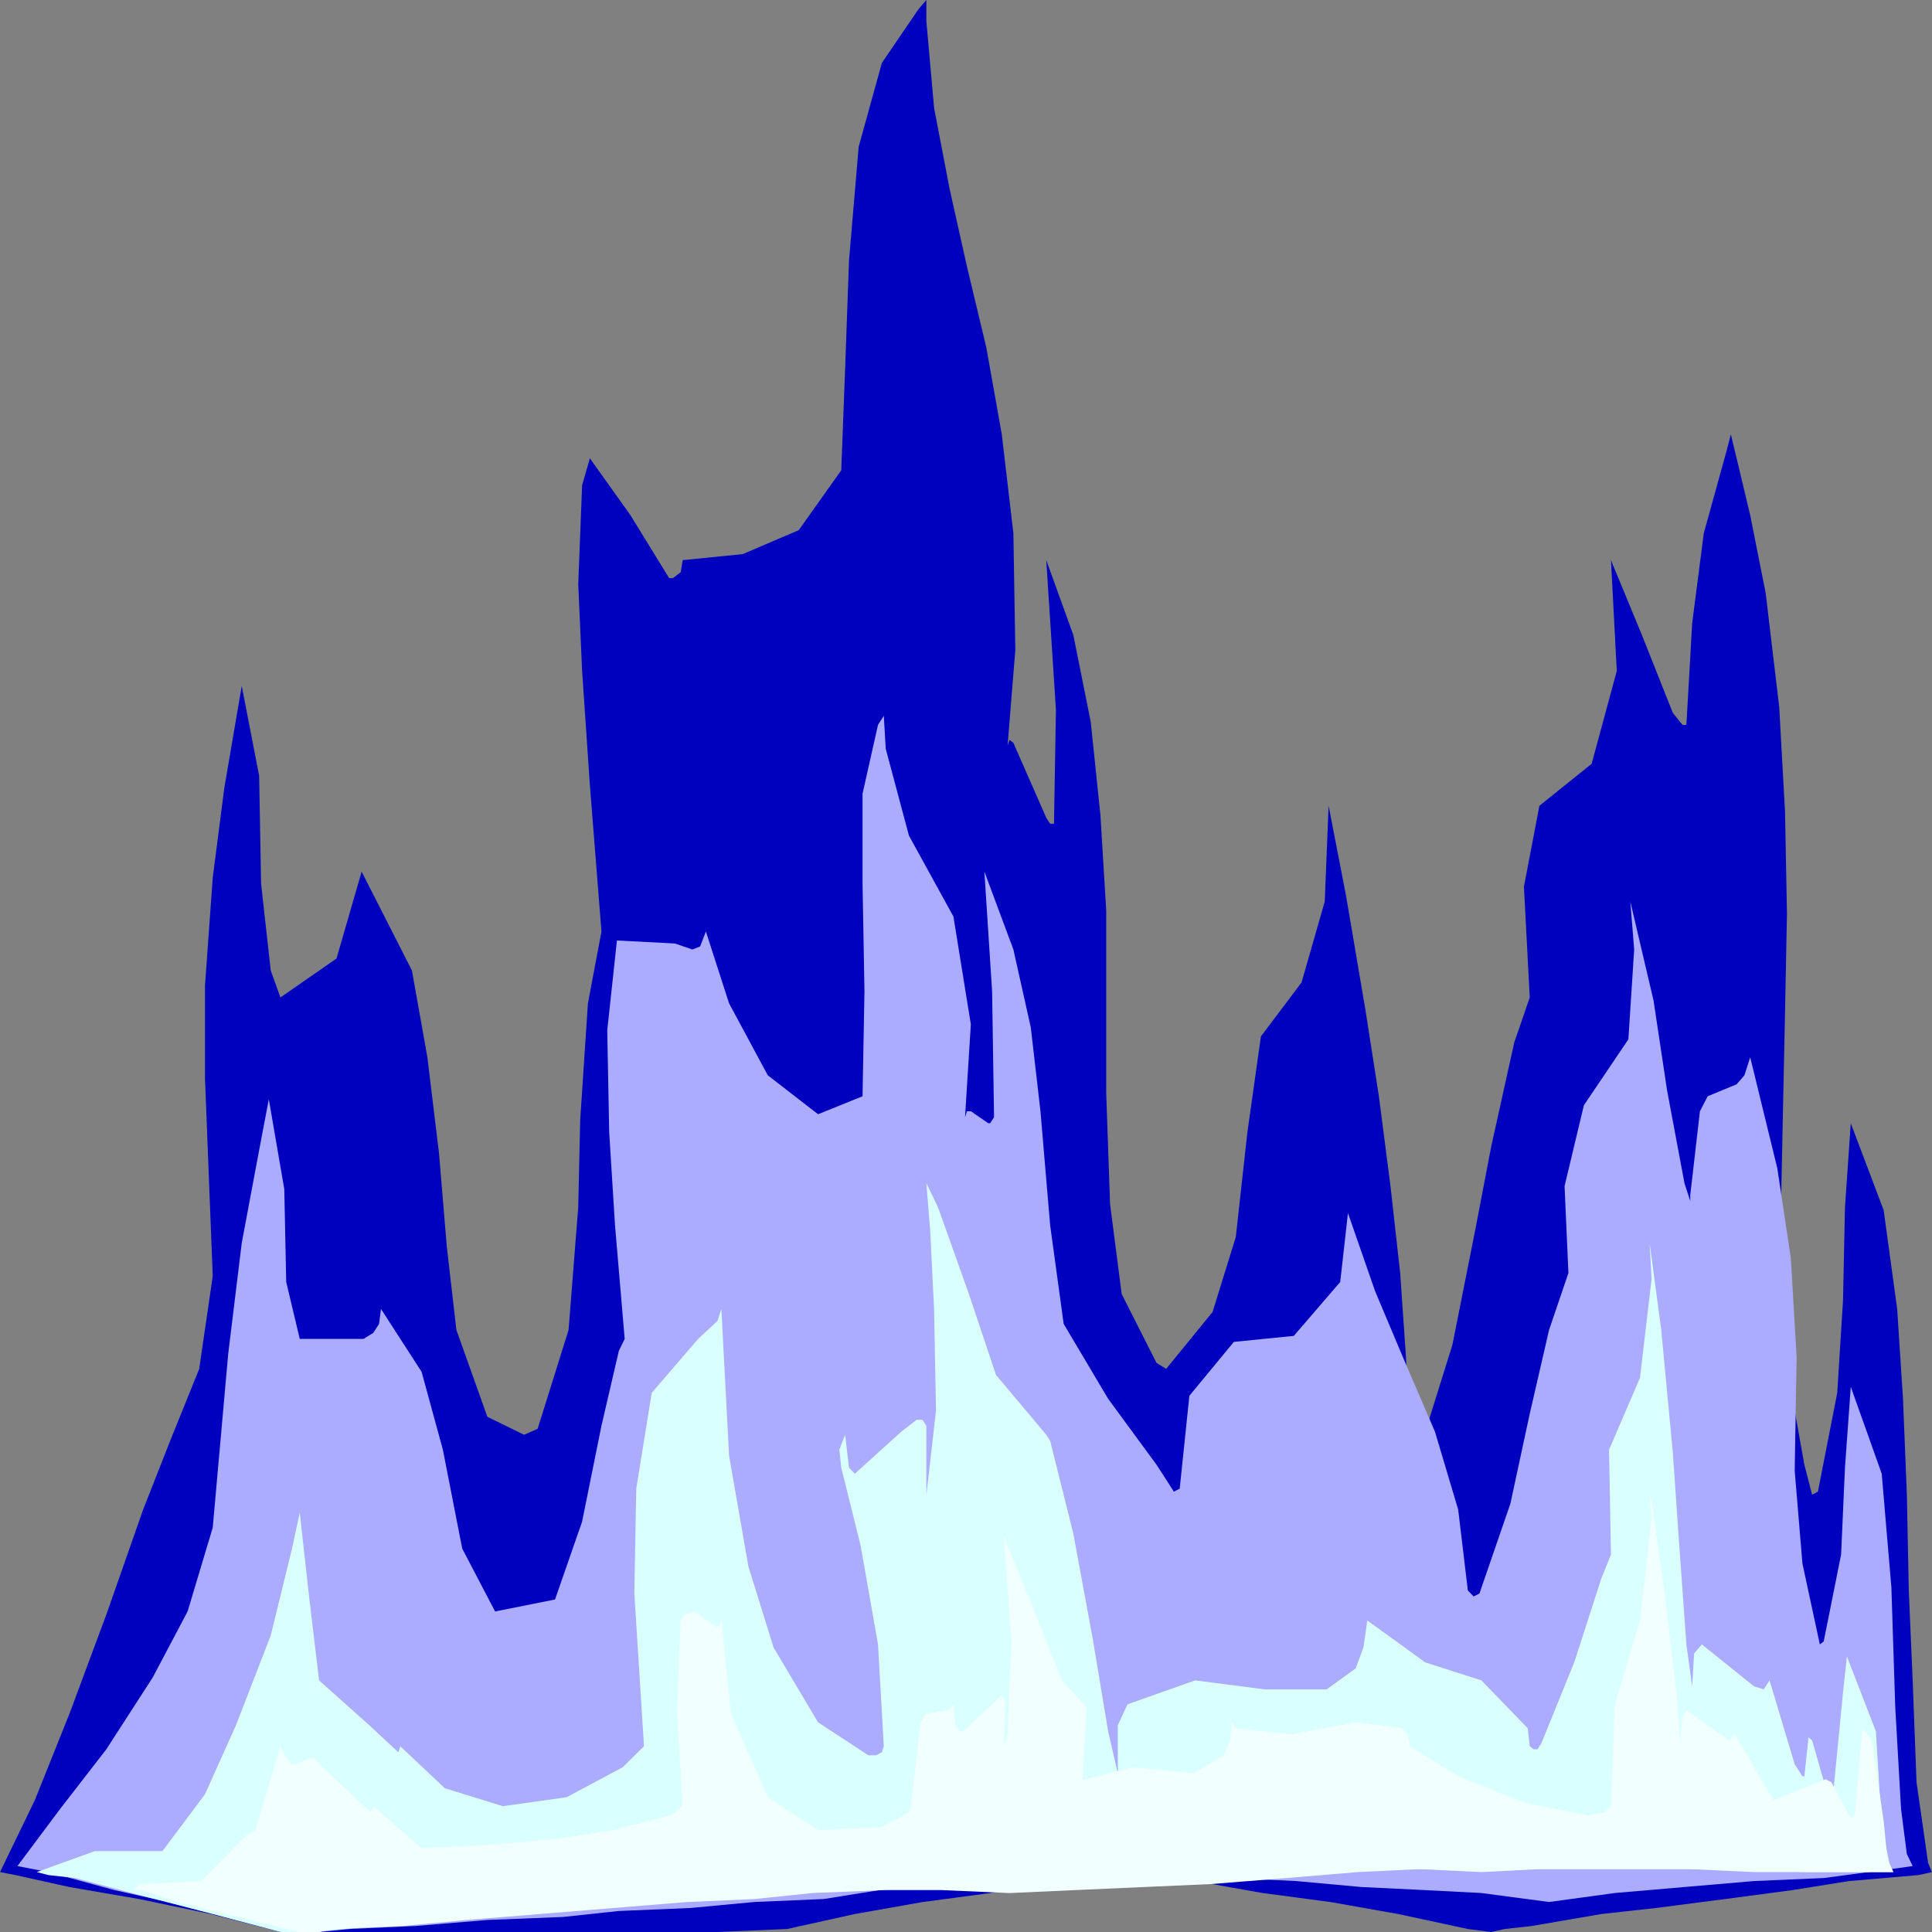 <svg width="150" height="150" viewBox="0 0 150 150" fill="none" xmlns="http://www.w3.org/2000/svg">
<rect x="0" y="0" width="150" height="150" fill="#808080" stroke="none"/>
<g clip-path="url(#clip0_2109_212329)">
<path d="M0 145.349L2.703 139.767L5.405 133.023L8.258 125.349L11.111 117.209L13.213 111.86L15.466 106.279L16.517 99.07L16.216 91.395L15.916 83.721V76.512L16.517 68.139L17.417 61.163L18.769 53.256L20.12 60.233L20.27 68.605L21.021 75.349L21.772 77.442L26.126 74.419L28.078 67.674L31.982 75.349L33.183 82.093L34.084 89.535L34.685 96.744L35.435 103.256L37.838 110L40.691 111.395L41.742 110.93L44.144 103.256L44.895 93.721L45.045 86.977L45.646 77.907L46.697 72.326L45.796 60.93L45.195 52.093L44.895 45.349L45.195 37.674L45.796 35.581L48.949 40L51.952 44.884H52.252L52.553 44.651L52.853 44.419L53.003 43.488L57.658 43.023L62.012 41.163L65.315 36.512L65.616 28.605L65.916 20.233L66.667 11.395L68.469 4.884L71.321 0.698L71.922 0V1.628L72.522 8.372L73.724 14.651L75.075 20.698L76.577 26.977L77.778 33.721L78.679 41.395L78.829 50.465L78.228 57.907L78.378 57.442L78.679 57.674L81.231 63.488L81.531 63.953H81.832L81.982 55.116L81.231 43.488L83.333 49.302L84.685 56.047L85.435 63.256L85.886 70.698V77.907V84.884L86.186 93.488L87.087 100.465L89.79 105.814L90.54 106.279L94.144 101.86L95.946 96.046L96.847 87.907L97.898 80.465L101.051 76.279L102.853 70L103.153 62.558L104.505 69.535L106.006 78.372L107.057 85.116L107.958 92.093L108.709 98.837L109.159 105.349L109.459 111.395L109.91 111.86L110.511 111.628L112.763 104.419L114.565 95.349L115.766 89.07L117.568 80.93L118.769 77.442L118.318 68.837L119.52 62.558L123.574 59.302L125.526 52.093L125.075 43.488L127.477 49.302L129.88 55.349L130.631 56.279H130.931L131.381 48.372L132.282 41.395L134.084 34.884L134.384 33.721L135.886 40L137.087 46.047L138.138 54.884L138.589 63.023L138.739 70.93L138.589 78.605L138.438 85.814L138.288 93.023L138.438 100L138.889 106.977L140.09 113.721L140.691 116.047L141.141 115.814L142.643 108.14L143.093 100.93L143.243 93.721L143.694 87.209L146.246 93.954L147.297 101.628L147.748 108.605L148.048 116.047L148.198 123.488L148.499 130.465L148.799 138.372L149.7 144.651L150 145.349L148.949 145.581L143.544 146.047L139.189 146.744L133.934 147.442L128.529 148.14L124.324 148.605L118.919 149.535L116.817 149.767L115.766 150L113.964 149.767L108.559 148.605L103.303 147.674L98.048 146.977L92.793 146.047L87.537 145.349L82.132 146.047L76.877 146.977L71.622 147.674L66.366 148.605L61.111 149.767L55.706 150H21.772L16.366 148.605L10.811 147.442L5.405 146.512L1.201 145.581L0 145.349Z" fill="#0000BF"/>
<path d="M1.352 144.88L4.655 140.462L8.258 135.811L11.862 130.229L14.565 125.113L16.517 118.601L17.117 111.857L17.718 105.113L18.769 96.508L20.12 89.299L20.871 85.346L22.072 92.322L22.222 99.532L23.273 103.95H28.228L28.979 103.485L29.43 102.787L29.58 101.625L32.733 106.508L34.385 112.555L35.886 120.229L38.439 125.113L43.093 124.183L45.195 118.136L46.697 110.694L48.048 104.88L48.499 103.95L47.748 95.113L47.297 87.904L47.147 79.997L47.898 73.02L52.403 73.252L53.754 73.718L54.355 73.485L54.805 72.322L56.607 77.904L59.61 83.485L63.514 86.508L66.967 85.113L67.117 76.974L66.967 68.601V61.625L68.168 56.276L68.619 55.578L68.769 58.136L70.571 64.88L74.024 71.159L75.376 79.532L74.925 86.741L75.075 86.276H75.376L76.727 87.206H76.877L77.177 86.741L77.027 76.974L76.427 67.671L78.679 73.718L80.03 79.764L80.781 86.276L81.532 95.113L82.583 102.787L86.036 108.601L89.79 113.718L91.141 115.811L91.592 115.578L92.343 108.369L95.796 104.183L100.451 103.718L104.054 99.532L104.655 94.183L106.757 100.229L109.009 105.578L111.412 111.16L113.213 117.206L113.964 123.485L114.415 123.95L114.865 123.718L117.267 116.741L118.769 109.764L120.27 103.253L121.772 98.834L121.472 92.09L122.973 85.811L126.427 80.694L126.877 73.718L126.577 69.997L128.379 77.671L129.43 84.648L130.781 91.857L131.231 93.252V92.787L131.982 86.276L132.583 85.113L134.835 84.183L135.436 83.485L135.886 82.09L137.988 90.694L139.039 97.671L139.49 105.346L139.34 114.183L139.94 121.392L141.292 127.671L141.592 127.439L142.943 120.694L143.243 113.95L143.694 107.671L146.096 114.415L146.847 123.253L147.147 132.555L147.598 140.462L148.048 143.95L148.499 144.88L146.847 145.113L141.592 145.811L136.186 146.043L130.781 146.508L125.376 146.973L120.27 147.671L115.015 146.973L110.511 146.741L105.706 146.508L100.601 146.043L95.646 145.811L91.291 145.578L86.787 145.113L81.832 145.578L77.328 146.043L72.823 146.508L68.319 146.741L63.964 147.439L58.559 147.671L53.604 148.136L48.048 148.369L43.694 148.834L37.838 149.066L32.282 149.532L27.177 149.764L24.775 149.997H23.724H22.823L18.319 149.066L13.063 147.671L8.859 146.741L3.754 145.346L2.553 145.113L1.352 144.88Z" fill="#ABABFF"/>
<path d="M2.853 145.348L7.357 143.72H12.612L15.916 139.301L18.318 133.952L21.021 126.976L22.672 120.231L23.273 117.441L24.024 124.185L24.774 130.464L28.678 133.952L30.931 136.045L31.081 135.58L34.534 138.836L39.039 140.231L43.994 139.534L48.348 137.208L50 135.58L49.249 123.72L49.399 115.58L50.6 108.138L54.204 103.952L55.705 102.557L56.006 101.627L56.606 113.022L58.108 121.627L60.06 127.906L63.513 133.72L67.417 136.278H68.018L68.468 136.045L68.618 135.58L68.168 127.673L66.817 119.999L65.315 113.952L65.165 112.557L65.615 111.394L65.916 113.952L66.366 114.418L69.97 111.162L71.171 110.231H71.621L71.922 110.697V116.045L72.672 109.534L72.522 101.627L72.222 95.58L71.922 91.859L72.823 93.72L75.225 100.464L77.327 106.743L81.231 111.394L81.531 111.859L83.333 119.069L84.835 127.208L86.036 134.418L86.787 137.673V133.952L87.537 132.324L92.793 130.464L98.198 131.162H103.003L105.255 129.534L105.856 127.906L106.156 125.813L110.66 129.069L115.015 130.464L118.618 134.185L118.768 135.58L119.069 135.813H119.369L119.669 135.348L122.222 129.069L124.324 122.557L125.075 120.697L124.925 112.557L127.327 106.976L128.228 99.301L128.078 96.51L128.979 103.255L129.88 112.79L130.33 119.301L130.931 127.673L131.381 130.929L131.531 128.371L132.132 127.673L136.186 130.929L136.937 131.162L137.387 130.464L139.339 136.976L139.789 137.673L139.94 137.906H140.09L140.39 135.115V134.883L140.69 135.115L141.892 139.301L142.342 139.069L143.093 131.394L143.393 128.604L145.645 134.418L146.096 141.859L146.696 144.65L146.997 145.348H145.795H140.24L134.384 145.115H128.678H123.723H118.618H111.261H106.306L101.201 145.348H96.546H92.042H85.435H79.88L74.925 145.115H69.97L64.865 145.348L59.609 145.813L53.753 146.511L48.798 146.976L43.693 147.673L38.438 148.371L33.483 148.836L29.129 149.534L24.324 149.999H23.273H22.522H21.771L16.516 148.604L11.111 147.208L5.856 145.813L3.753 145.58L2.853 145.348Z" fill="#D9FFFF"/>
<path d="M10.36 146.745L10.811 146.279L15.616 146.047L19.069 142.559L19.369 142.326L19.82 142.093L21.772 135.582L22.222 136.512L22.673 136.977H22.973L24.024 136.512H24.474L24.775 136.977L28.529 140.465L28.829 140.698L28.979 140.233L32.733 143.489L37.688 143.256L43.093 142.791L47.598 142.093L52.102 140.931L53.003 140.233L52.553 132.791L52.853 125.814L53.153 125.349L53.904 125.117L55.556 126.279H55.856L56.006 125.814L56.757 133.024L59.61 139.535L63.514 142.093L68.469 141.861L70.571 140.698L70.721 140.233L71.472 133.721L71.922 133.024L73.574 132.791L74.024 132.326L74.174 133.954L74.475 134.419H74.775L77.778 131.628L78.078 132.093L77.928 135.582L78.228 134.652L78.528 127.442L77.928 119.303L80.33 125.117L82.432 130.465L84.384 132.559L83.934 139.768L83.183 142.093H83.033L82.733 140.698L82.883 139.303L83.333 138.372L87.988 137.21L92.643 137.675L95.045 136.279L95.496 135.117L95.646 133.721L95.946 134.186L100.3 134.652L105.255 133.721L108.859 134.186L109.309 134.652L109.459 135.582L113.213 137.907L118.468 140L123.273 140.931L124.625 140.698L125.075 140.233L125.375 132.326L127.327 125.814L128.228 117.907L128.078 116.047L128.228 116.512L129.279 123.954L130.18 131.628L130.48 135.582V134.652L130.631 133.256L130.931 132.791L134.234 135.117L134.685 134.652L137.688 139.768L141.742 138.14L142.192 138.372L143.694 141.163L143.994 140.931L144.595 134.186L145.345 135.117L146.246 141.396L146.547 144.419L146.997 145.349H145.946H140.841H136.186L131.231 145.117H126.126H119.52L115.015 145.349L110.21 145.117L105.405 145.349L99.85 145.814L93.994 146.279L88.739 146.512L83.484 146.745L78.378 146.977L73.123 146.745H68.619L63.063 146.977L58.559 147.442L53.303 147.675L47.598 148.14L41.892 148.605L36.186 149.07L31.231 149.535L25.826 149.768L24.775 150H23.874H23.273L18.468 148.838L13.814 147.675L10.961 146.745H10.36Z" fill="#F2FFFF"/>
</g>
<defs>
<clipPath id="clip0_2109_212329">
<rect width="150" height="150" fill="white"/>
</clipPath>
</defs>
</svg>
